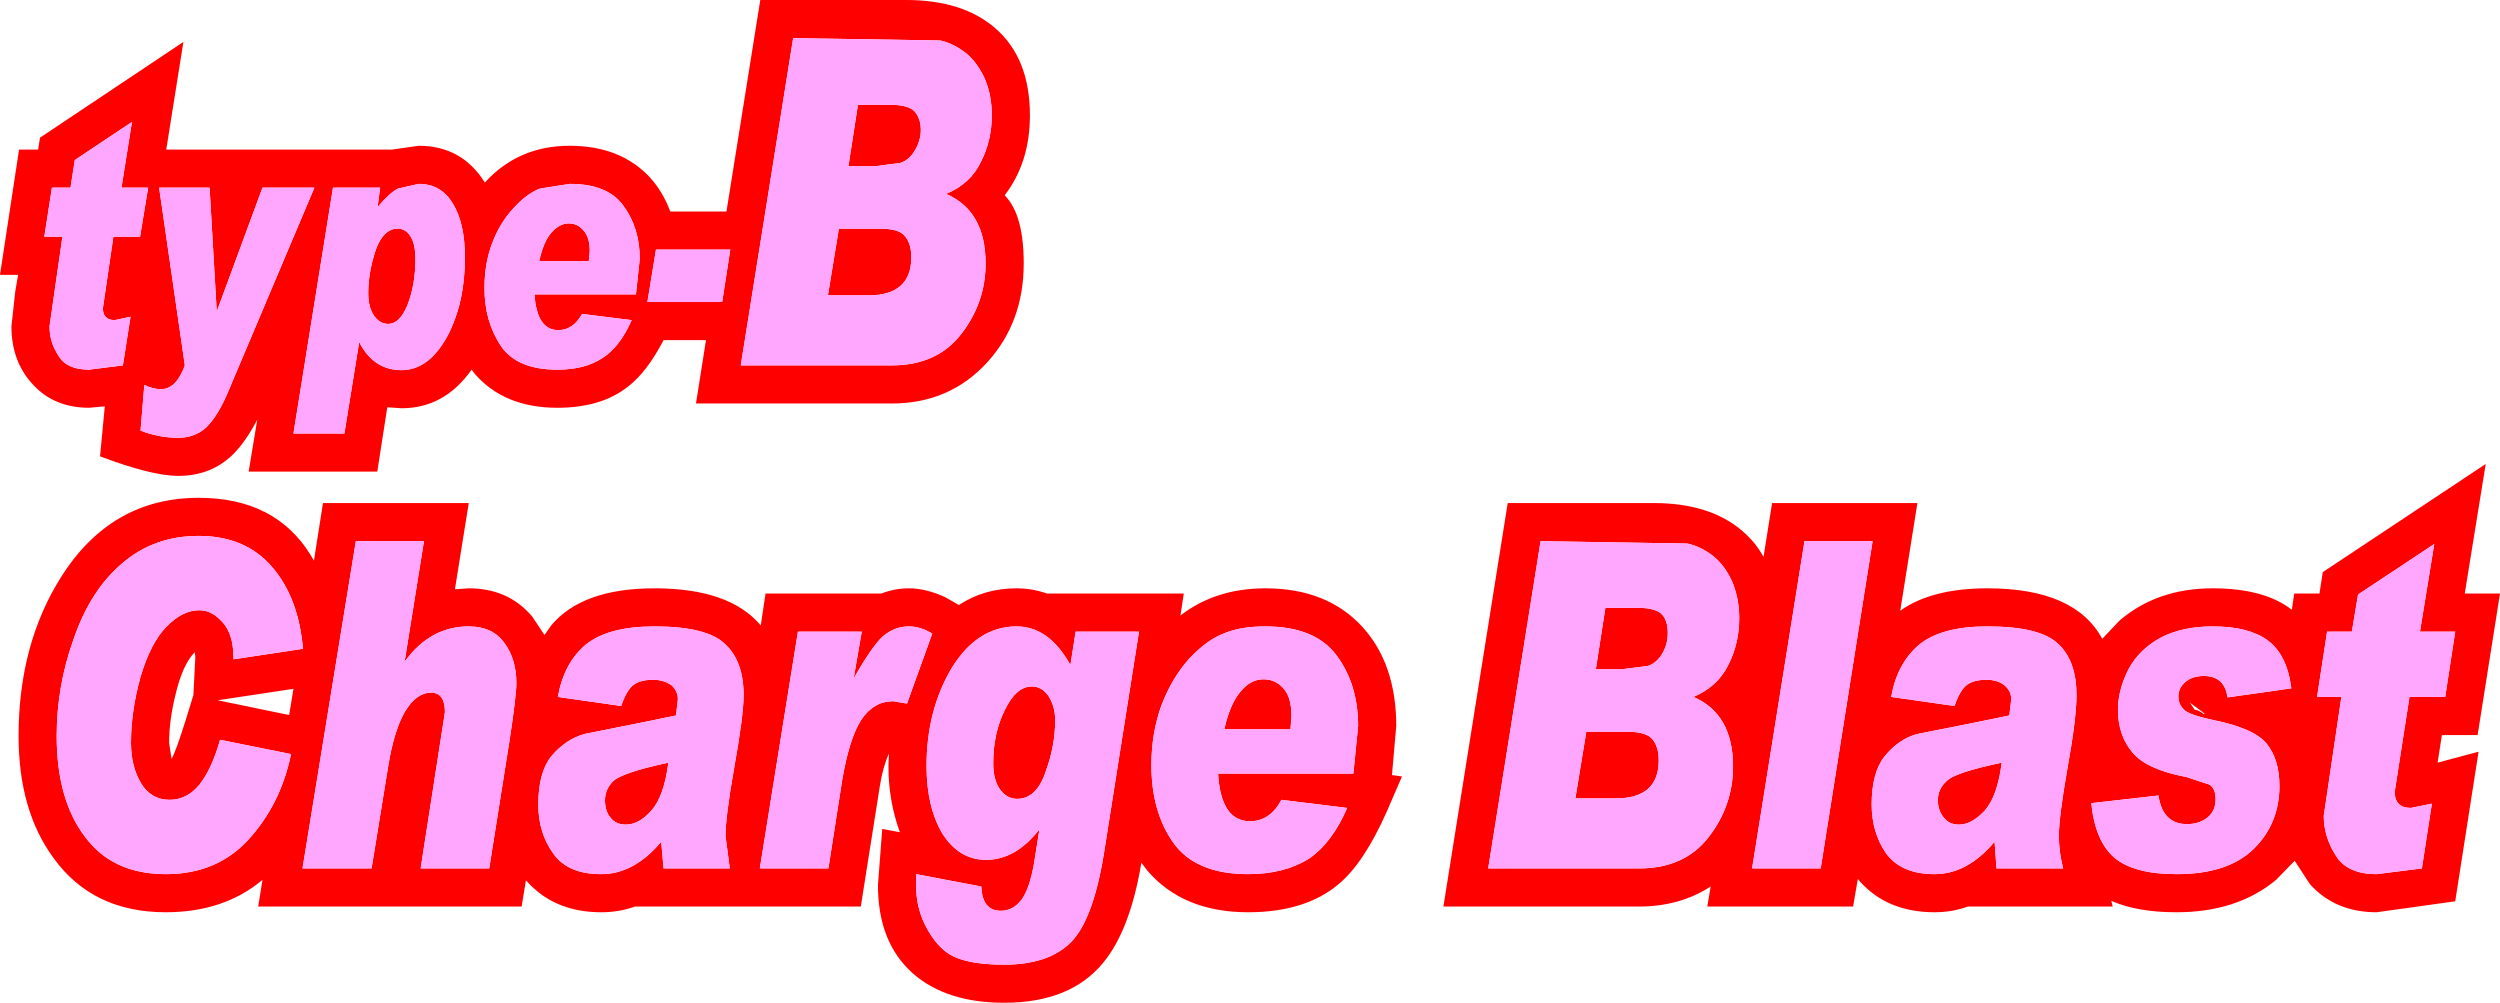 <?xml version="1.0" encoding="UTF-8" standalone="no"?>
<svg xmlns:ffdec="https://www.free-decompiler.com/flash" xmlns:xlink="http://www.w3.org/1999/xlink" ffdec:objectType="shape" height="105.25px" width="262.4px" xmlns="http://www.w3.org/2000/svg">
  <g transform="matrix(1.0, 0.0, 0.0, 1.0, 131.2, 52.65)">
    <path d="M131.2 9.65 L128.85 24.5 125.1 24.5 124.65 27.4 128.95 26.25 126.5 41.95 118.25 43.1 Q113.9 43.1 111.25 40.15 L109.65 37.7 107.7 39.7 Q103.6 43.1 97.25 43.1 93.1 43.1 90.4 41.9 L90.55 42.5 75.35 42.5 Q73.7 43.1 71.85 43.1 66.9 43.1 64.0 39.85 L63.8 39.6 63.3 42.5 48.0 42.5 48.35 40.4 Q45.1 42.5 40.85 42.5 L20.3 42.5 27.05 0.15 42.35 0.15 Q48.3 0.15 51.7 3.1 53.05 4.25 53.9 5.8 L54.8 0.15 70.05 0.15 68.25 11.45 Q71.55 9.1 77.4 9.1 86.6 9.1 89.45 14.4 L91.25 12.5 Q95.2 9.1 101.05 9.1 106.45 9.1 109.35 11.35 L109.6 9.65 112.25 9.65 112.6 7.4 129.7 -3.95 127.5 9.65 131.2 9.65 M86.75 20.3 Q86.75 16.75 84.85 14.95 82.95 13.1 77.4 13.1 72.6 13.1 70.25 15.0 67.9 17.0 67.3 20.5 L73.95 21.45 Q74.55 19.7 75.3 19.2 76.0 18.7 77.3 18.7 78.45 18.7 79.15 19.25 79.9 19.85 79.9 20.75 L79.7 22.45 75.55 23.3 70.0 24.4 Q68.05 24.95 66.6 26.75 65.25 28.45 65.25 31.8 65.25 34.7 66.75 36.9 68.35 39.1 71.85 39.1 75.3 39.1 78.15 35.7 L78.35 38.5 85.35 38.5 Q84.9 36.75 84.9 35.1 84.9 33.1 85.8 28.0 86.75 22.75 86.75 20.3 M102.6 20.55 L109.3 19.6 Q108.85 16.05 106.8 14.55 104.8 13.1 101.05 13.1 97.8 13.1 95.55 14.3 93.35 15.5 92.2 17.6 91.1 19.8 91.1 21.85 91.1 24.5 92.6 26.3 94.05 28.1 98.25 28.9 L100.7 29.7 Q101.35 30.1 101.35 31.25 101.35 32.5 100.45 33.2 99.6 33.85 98.35 33.85 95.8 33.85 95.35 30.85 L88.3 31.65 Q88.7 35.6 90.7 37.35 92.75 39.1 97.25 39.1 102.7 39.1 105.4 36.4 108.05 33.75 108.05 29.85 108.05 27.05 106.7 25.4 105.4 23.8 101.2 22.95 98.6 22.4 98.05 21.85 97.45 21.3 97.45 20.45 97.45 19.55 98.15 18.95 98.9 18.3 100.1 18.3 102.3 18.3 102.6 20.55 M122.8 13.65 L124.3 4.45 116.3 9.75 115.65 13.65 113.05 13.65 112.0 20.5 114.55 20.5 112.7 33.0 Q112.7 35.2 114.0 37.2 115.2 39.1 118.25 39.1 L123.0 38.5 124.05 31.7 121.85 32.15 Q120.15 32.15 120.15 30.45 L121.7 20.5 125.45 20.5 126.5 13.65 122.8 13.65 M100.2 22.25 L98.65 21.1 99.15 21.85 Q99.55 21.85 100.1 22.3 L100.2 22.25 M78.9 27.4 Q78.45 30.95 77.1 32.45 75.75 33.9 74.4 33.9 73.4 33.9 72.85 33.2 72.2 32.45 72.2 31.35 72.2 30.15 73.1 29.35 73.9 28.45 78.9 27.4 M52.7 38.5 L59.9 38.5 65.35 4.15 58.2 4.15 52.7 38.5 M42.25 24.95 Q42.9 25.75 42.9 27.15 42.9 31.15 38.4 31.15 L34.15 31.15 35.3 24.15 39.6 24.15 Q41.6 24.15 42.25 24.95 M40.7 11.15 Q42.6 11.15 43.25 11.85 43.85 12.5 43.85 13.8 43.85 14.95 43.3 15.9 42.7 16.95 41.75 17.25 L39.0 17.6 36.3 17.6 37.3 11.15 40.7 11.15 M51.35 12.25 Q51.35 10.2 50.65 8.5 49.9 6.75 48.6 5.7 47.3 4.7 45.9 4.4 L30.5 4.15 25.0 38.5 40.85 38.5 Q45.6 38.5 48.15 35.2 50.7 31.9 50.7 27.8 50.7 22.3 46.55 20.5 49.1 19.4 50.2 17.15 51.35 14.9 51.35 12.25 M11.8 13.15 Q15.35 17.05 15.35 23.55 L14.9 28.7 15.95 28.85 14.35 32.55 Q11.95 37.95 9.3 40.15 5.8 43.1 -0.2 43.1 -7.05 43.1 -10.8 38.7 L-11.4 37.9 Q-12.6 45.05 -15.45 48.45 -18.9 52.6 -25.8 52.6 -31.85 52.6 -35.35 49.55 -39.05 46.3 -39.05 40.25 L-38.6 34.35 -36.75 34.7 Q-37.95 31.4 -37.95 27.75 L-37.9 26.45 Q-38.55 27.9 -38.85 29.85 L-40.85 42.5 -64.55 42.5 Q-66.2 43.1 -68.1 43.1 -73.0 43.1 -75.9 39.85 L-76.0 39.75 -76.45 42.5 -104.1 42.5 -103.65 39.7 Q-107.7 43.1 -113.8 43.1 -121.45 43.1 -125.55 37.45 -129.25 32.45 -129.25 24.6 -129.25 14.95 -124.75 7.85 -119.5 -0.4 -110.35 -0.4 -102.3 -0.4 -98.6 5.6 L-98.25 6.2 -97.3 0.15 -82.0 0.15 -83.45 9.2 -82.0 9.1 Q-77.85 9.1 -75.35 12.05 L-74.05 14.0 -73.35 13.0 Q-70.1 9.1 -62.5 9.1 -54.6 9.1 -51.35 13.0 L-50.85 9.65 -38.7 9.65 Q-37.3 9.1 -35.8 9.1 -34.0 9.1 -31.95 10.05 L-30.55 10.85 Q-27.9 9.1 -24.5 9.1 -22.85 9.1 -21.3 9.65 L-6.95 9.65 -7.3 11.95 Q-3.6 9.1 1.6 9.1 8.1 9.1 11.8 13.15 M9.05 16.1 Q6.8 13.1 1.6 13.1 -0.95 13.1 -2.65 13.8 -4.45 14.45 -6.35 16.45 -8.2 18.5 -9.3 21.4 -10.35 24.3 -10.35 27.65 -10.35 32.55 -8.05 35.8 -5.7 39.1 -0.2 39.1 3.55 39.1 6.15 37.5 8.6 35.85 10.2 32.15 L3.3 31.3 Q2.1 33.55 0.0 33.55 -3.05 33.55 -3.35 28.55 L10.85 28.55 11.35 23.55 Q11.35 19.15 9.05 16.1 M1.4 18.65 Q2.7 18.65 3.5 19.6 4.35 20.5 4.35 22.5 L4.25 23.9 -2.7 23.9 Q-2.1 21.25 -1.0 19.95 0.05 18.65 1.4 18.65 M-127.2 -36.95 L-127.0 -38.2 -111.95 -48.25 -113.75 -36.95 -90.05 -36.95 -87.25 -37.35 Q-82.75 -37.35 -80.35 -33.55 L-80.3 -33.5 Q-76.8 -37.35 -71.4 -37.35 -66.1 -37.35 -63.0 -34.05 -61.6 -32.5 -60.85 -30.45 L-54.95 -30.45 -51.4 -52.65 -36.1 -52.65 Q-30.15 -52.65 -26.75 -49.7 -23.1 -46.55 -23.1 -40.55 -23.1 -35.6 -25.75 -32.15 -23.75 -30.15 -23.75 -25.0 -23.75 -18.85 -27.55 -14.65 -31.5 -10.3 -37.6 -10.3 L-58.15 -10.3 -57.1 -16.95 -61.55 -16.95 Q-63.3 -13.6 -65.25 -12.1 -68.05 -9.85 -72.7 -9.85 -78.3 -9.85 -81.4 -13.45 L-81.7 -13.85 Q-84.55 -9.8 -89.05 -9.8 L-90.55 -9.9 -91.6 -3.15 -105.1 -3.15 -104.2 -8.6 Q-105.4 -6.3 -106.75 -4.95 -109.05 -2.7 -112.5 -2.7 -115.25 -2.7 -120.7 -4.75 L-120.2 -10.0 -121.85 -9.85 Q-125.55 -9.85 -127.8 -12.35 -130.0 -14.75 -130.0 -18.4 L-129.6 -22.05 -129.3 -23.8 -131.2 -23.8 -129.2 -36.95 -127.2 -36.95 M-67.1 33.2 Q-67.7 32.5 -67.7 31.35 -67.7 30.2 -66.85 29.35 -65.95 28.45 -61.05 27.4 -61.5 30.95 -62.85 32.45 -64.15 33.9 -65.5 33.9 -66.55 33.9 -67.1 33.2 M-77.0 19.05 Q-77.0 16.55 -78.25 14.85 -79.5 13.1 -82.0 13.1 -86.0 13.1 -88.65 16.7 L-88.7 16.6 -86.7 4.15 -93.85 4.15 -99.45 38.5 -92.2 38.5 -90.45 27.75 Q-89.85 24.05 -88.7 22.05 -87.5 20.05 -85.95 20.05 -84.5 20.05 -84.5 22.1 L-87.05 38.5 -79.85 38.5 -77.7 24.95 Q-77.0 20.35 -77.0 19.05 M-53.15 20.3 Q-53.15 16.75 -55.1 14.95 -57.0 13.1 -62.5 13.1 -67.35 13.1 -69.7 15.0 -72.0 16.9 -72.65 20.5 L-66.0 21.45 Q-65.4 19.7 -64.65 19.2 -63.95 18.7 -62.65 18.7 -61.55 18.7 -60.75 19.25 -60.05 19.85 -60.05 20.75 L-60.25 22.45 -64.4 23.3 -69.9 24.4 Q-71.9 25.0 -73.35 26.75 -74.7 28.45 -74.7 31.8 -74.7 34.75 -73.15 36.9 -71.65 39.1 -68.1 39.1 -64.65 39.1 -61.8 35.7 L-61.55 38.5 -54.6 38.5 -55.05 35.1 Q-55.05 33.1 -54.15 28.0 -53.15 22.45 -53.15 20.3 M-25.75 21.9 Q-24.55 19.4 -22.9 19.4 -21.85 19.4 -21.15 20.4 -20.45 21.5 -20.45 22.95 -20.45 25.65 -21.45 28.35 -22.4 31.2 -24.45 31.2 -25.5 31.2 -26.25 30.2 -26.95 29.2 -26.95 27.45 -26.95 24.35 -25.75 21.9 M-35.8 13.1 Q-37.35 13.1 -38.6 14.2 -39.7 15.25 -41.6 18.55 L-40.75 13.65 -47.45 13.65 -51.45 38.5 -44.25 38.5 -42.8 29.2 Q-42.05 24.85 -40.8 22.9 -39.5 20.95 -37.45 20.95 L-36.0 21.2 -33.35 13.85 Q-34.6 13.1 -35.8 13.1 M-11.65 13.65 L-18.3 13.65 -18.85 17.15 Q-21.1 13.1 -24.5 13.1 -28.6 13.1 -31.3 17.45 -33.95 21.9 -33.95 27.75 -33.95 32.1 -32.25 34.9 -30.5 37.6 -27.7 37.6 -24.6 37.6 -22.1 34.4 L-22.7 38.15 Q-23.15 40.6 -23.95 41.75 -24.85 42.95 -26.15 42.95 -28.1 42.95 -28.2 40.4 L-35.05 39.1 -35.05 40.25 Q-35.05 42.85 -33.8 45.0 -32.5 47.25 -30.75 47.9 -28.95 48.6 -25.8 48.6 -21.2 48.6 -18.85 46.3 -16.5 44.0 -15.35 37.05 L-11.65 13.65 M-55.4 -20.95 L-54.55 -26.45 -62.35 -26.45 -63.25 -20.95 -55.4 -20.95 M-44.3 -21.65 L-43.15 -28.65 -38.85 -28.65 Q-36.8 -28.65 -36.2 -27.85 -35.55 -27.05 -35.55 -25.65 -35.55 -21.65 -40.05 -21.65 L-44.3 -21.65 M-47.95 -48.65 L-53.45 -14.3 -37.6 -14.3 Q-32.85 -14.3 -30.3 -17.6 -27.75 -20.9 -27.75 -25.0 -27.75 -30.5 -31.9 -32.3 -29.35 -33.35 -28.25 -35.65 -27.1 -37.9 -27.1 -40.55 -27.1 -42.6 -27.8 -44.3 -28.6 -46.1 -29.85 -47.1 -31.15 -48.1 -32.5 -48.4 L-47.95 -48.65 M-74.55 -32.85 Q-75.95 -32.3 -77.3 -30.8 -78.75 -29.25 -79.55 -27.1 -80.35 -25.0 -80.35 -22.4 -80.35 -18.9 -78.6 -16.3 -76.9 -13.85 -72.7 -13.85 -69.85 -13.85 -68.0 -15.05 -66.15 -16.2 -64.9 -19.05 L-70.1 -19.7 Q-71.05 -18.0 -72.6 -18.0 -74.85 -18.0 -75.1 -21.75 L-64.45 -21.75 -64.05 -25.5 Q-64.05 -28.75 -65.8 -31.1 -67.45 -33.35 -71.4 -33.35 L-74.55 -32.85 M-73.35 -28.2 Q-72.5 -29.2 -71.5 -29.2 -70.55 -29.2 -69.95 -28.45 -69.3 -27.75 -69.3 -26.3 L-69.4 -25.25 -74.6 -25.25 Q-74.15 -27.3 -73.35 -28.2 M-42.15 -35.2 L-41.15 -41.65 -37.75 -41.65 Q-35.85 -41.65 -35.2 -40.95 -34.55 -40.2 -34.55 -39.0 -34.55 -37.95 -35.15 -36.9 -35.75 -35.85 -36.7 -35.55 L-39.4 -35.2 -42.15 -35.2 M-109.2 -32.95 L-114.5 -32.95 -111.8 -14.3 Q-112.7 -11.8 -114.3 -11.8 -115.15 -11.8 -116.05 -12.25 L-116.45 -7.45 Q-114.5 -6.7 -112.5 -6.7 -110.8 -6.7 -109.6 -7.75 -108.3 -8.95 -107.1 -11.9 L-98.2 -32.95 -103.65 -32.95 -108.45 -19.95 -109.2 -32.95 M-88.15 -27.9 Q-87.6 -27.1 -87.6 -25.45 -87.6 -22.7 -88.45 -20.6 -89.25 -18.65 -90.45 -18.65 -91.3 -18.65 -91.9 -19.45 -92.55 -20.35 -92.55 -21.9 -92.55 -24.05 -91.75 -26.45 -90.95 -28.65 -89.45 -28.65 -88.65 -28.65 -88.15 -27.9 M-91.3 -32.95 L-96.25 -32.95 -100.4 -7.15 -95.05 -7.15 -93.5 -16.75 Q-92.0 -13.8 -89.05 -13.8 -86.2 -13.8 -84.25 -17.35 -82.4 -20.85 -82.4 -25.6 -82.4 -29.2 -83.65 -31.25 -84.9 -33.35 -87.25 -33.35 L-89.45 -32.85 Q-90.3 -32.4 -91.5 -31.0 L-91.55 -31.05 -91.3 -32.95 M-126.55 -27.8 L-124.65 -27.8 -126.0 -18.4 Q-126.0 -16.7 -125.05 -15.3 -124.2 -13.85 -121.85 -13.85 L-118.3 -14.3 -117.5 -19.4 -119.15 -19.05 Q-120.4 -19.05 -120.4 -20.3 L-119.3 -27.8 -116.5 -27.8 -115.65 -32.95 -118.45 -32.95 -117.35 -39.85 -123.35 -35.85 -123.8 -32.95 -125.75 -32.95 -126.55 -27.8 M-100.4 19.65 L-108.35 20.85 -100.85 22.4 -100.4 19.65 M-102.65 6.85 Q-105.45 3.6 -110.35 3.6 -115.05 3.6 -118.4 6.5 -121.75 9.35 -123.5 14.5 -125.25 19.4 -125.25 24.6 -125.25 31.25 -122.3 35.15 -119.4 39.1 -113.8 39.1 -108.45 39.1 -105.15 35.5 -101.75 31.8 -100.65 26.5 L-108.1 25.0 Q-109.0 28.15 -110.3 29.75 -111.6 31.3 -113.4 31.3 -115.35 31.3 -116.4 29.55 -117.45 27.8 -117.45 25.3 -117.45 22.0 -116.45 18.4 -115.4 14.85 -113.75 13.15 -112.05 11.4 -110.3 11.4 -108.95 11.4 -107.85 12.65 -106.7 13.9 -106.7 16.35 L-106.7 16.55 -99.4 15.45 Q-99.85 10.1 -102.65 6.85 M-110.75 15.8 Q-112.05 17.1 -112.8 20.35 -113.45 23.0 -113.45 25.3 L-113.2 27.0 Q-112.65 26.15 -110.9 20.3 L-110.7 16.35 -110.75 15.8" fill="#ff0000" fill-rule="evenodd" stroke="none"/>
    <path d="M122.8 13.65 L126.5 13.65 125.45 20.5 121.7 20.5 120.15 30.45 Q120.15 32.15 121.85 32.15 L124.05 31.7 123.0 38.5 118.25 39.1 Q115.2 39.1 114.0 37.2 112.7 35.2 112.7 33.0 L114.55 20.5 112.0 20.5 113.05 13.65 115.65 13.65 116.3 9.75 124.3 4.45 122.8 13.65 M102.6 20.55 Q102.3 18.3 100.1 18.3 98.9 18.3 98.15 18.95 97.45 19.55 97.45 20.45 97.45 21.3 98.05 21.85 98.6 22.4 101.2 22.95 105.4 23.8 106.7 25.4 108.05 27.05 108.05 29.85 108.05 33.75 105.4 36.4 102.7 39.1 97.25 39.1 92.75 39.1 90.7 37.35 88.7 35.6 88.3 31.65 L95.35 30.85 Q95.8 33.85 98.35 33.85 99.6 33.85 100.45 33.2 101.35 32.5 101.35 31.25 101.35 30.1 100.7 29.7 L98.25 28.9 Q94.05 28.1 92.6 26.3 91.1 24.5 91.1 21.85 91.1 19.8 92.2 17.6 93.35 15.5 95.55 14.3 97.8 13.1 101.05 13.1 104.8 13.1 106.8 14.55 108.85 16.05 109.3 19.6 L102.6 20.55 M86.75 20.3 Q86.75 22.75 85.8 28.0 84.9 33.1 84.9 35.1 84.9 36.75 85.35 38.5 L78.35 38.5 78.15 35.7 Q75.3 39.1 71.85 39.1 68.35 39.1 66.75 36.9 65.25 34.7 65.25 31.8 65.25 28.45 66.6 26.75 68.05 24.95 70.0 24.4 L75.55 23.3 79.7 22.45 79.9 20.75 Q79.9 19.85 79.15 19.25 78.45 18.7 77.3 18.7 76.0 18.7 75.3 19.2 74.55 19.7 73.95 21.45 L67.3 20.5 Q67.9 17.0 70.25 15.0 72.6 13.1 77.4 13.1 82.95 13.1 84.85 14.95 86.75 16.75 86.75 20.3 M51.35 12.25 Q51.35 14.9 50.2 17.15 49.1 19.4 46.55 20.5 50.7 22.3 50.7 27.8 50.7 31.9 48.15 35.2 45.6 38.5 40.85 38.5 L25.0 38.5 30.5 4.15 45.9 4.4 Q47.3 4.7 48.6 5.7 49.9 6.75 50.65 8.5 51.35 10.2 51.35 12.25 M40.7 11.15 L37.3 11.15 36.3 17.6 39.0 17.6 41.75 17.25 Q42.7 16.95 43.3 15.9 43.85 14.95 43.85 13.8 43.85 12.5 43.25 11.85 42.6 11.15 40.7 11.15 M42.25 24.95 Q41.6 24.15 39.6 24.15 L35.3 24.15 34.15 31.15 38.4 31.15 Q42.9 31.15 42.9 27.15 42.9 25.75 42.25 24.95 M52.7 38.5 L58.2 4.15 65.35 4.15 59.9 38.5 52.7 38.5 M78.9 27.4 Q73.9 28.45 73.1 29.35 72.2 30.15 72.2 31.35 72.2 32.45 72.85 33.2 73.4 33.9 74.4 33.9 75.75 33.9 77.1 32.45 78.45 30.95 78.9 27.4 M1.4 18.65 Q0.05 18.65 -1.0 19.95 -2.1 21.25 -2.7 23.9 L4.25 23.9 4.35 22.5 Q4.35 20.5 3.5 19.6 2.7 18.65 1.4 18.65 M9.05 16.1 Q11.35 19.15 11.35 23.55 L10.85 28.55 -3.35 28.55 Q-3.05 33.55 0.0 33.55 2.1 33.55 3.3 31.3 L10.2 32.15 Q8.6 35.85 6.15 37.5 3.55 39.1 -0.2 39.1 -5.7 39.1 -8.05 35.8 -10.35 32.55 -10.35 27.65 -10.35 24.3 -9.3 21.4 -8.2 18.5 -6.35 16.45 -4.45 14.45 -2.65 13.8 -0.95 13.1 1.6 13.1 6.8 13.1 9.05 16.1 M-126.55 -27.8 L-125.75 -32.95 -123.8 -32.95 -123.35 -35.85 -117.35 -39.85 -118.45 -32.95 -115.65 -32.95 -116.5 -27.8 -119.3 -27.8 -120.4 -20.3 Q-120.4 -19.05 -119.15 -19.05 L-117.5 -19.4 -118.3 -14.3 -121.85 -13.85 Q-124.2 -13.85 -125.05 -15.3 -126.0 -16.7 -126.0 -18.4 L-124.65 -27.8 -126.55 -27.8 M-91.3 -32.95 L-91.55 -31.05 -91.5 -31.0 Q-90.3 -32.4 -89.45 -32.85 L-87.25 -33.35 Q-84.9 -33.35 -83.65 -31.25 -82.4 -29.2 -82.4 -25.6 -82.4 -20.85 -84.25 -17.35 -86.2 -13.8 -89.05 -13.8 -92.0 -13.8 -93.5 -16.75 L-95.05 -7.15 -100.4 -7.15 -96.25 -32.95 -91.3 -32.95 M-88.15 -27.9 Q-88.65 -28.65 -89.45 -28.65 -90.95 -28.65 -91.75 -26.45 -92.55 -24.05 -92.55 -21.9 -92.55 -20.35 -91.9 -19.45 -91.3 -18.65 -90.45 -18.65 -89.25 -18.65 -88.45 -20.6 -87.6 -22.7 -87.6 -25.45 -87.6 -27.1 -88.15 -27.9 M-109.2 -32.95 L-108.45 -19.95 -103.65 -32.95 -98.2 -32.95 -107.1 -11.9 Q-108.3 -8.95 -109.6 -7.75 -110.8 -6.7 -112.5 -6.7 -114.5 -6.7 -116.45 -7.45 L-116.05 -12.25 Q-115.15 -11.8 -114.3 -11.8 -112.7 -11.8 -111.8 -14.3 L-114.5 -32.95 -109.2 -32.95 M-42.15 -35.2 L-39.4 -35.2 -36.7 -35.55 Q-35.75 -35.85 -35.15 -36.9 -34.55 -37.95 -34.55 -39.0 -34.55 -40.2 -35.2 -40.95 -35.85 -41.65 -37.75 -41.65 L-41.15 -41.65 -42.15 -35.2 M-73.35 -28.2 Q-74.15 -27.3 -74.6 -25.25 L-69.4 -25.25 -69.3 -26.3 Q-69.3 -27.75 -69.95 -28.45 -70.55 -29.2 -71.5 -29.2 -72.5 -29.2 -73.35 -28.2 M-74.55 -32.85 L-71.4 -33.35 Q-67.45 -33.35 -65.8 -31.1 -64.05 -28.75 -64.05 -25.5 L-64.45 -21.75 -75.1 -21.75 Q-74.85 -18.0 -72.6 -18.0 -71.05 -18.0 -70.1 -19.7 L-64.9 -19.05 Q-66.15 -16.2 -68.0 -15.05 -69.85 -13.85 -72.7 -13.85 -76.9 -13.85 -78.6 -16.3 -80.35 -18.9 -80.35 -22.4 -80.35 -25.0 -79.55 -27.1 -78.75 -29.25 -77.3 -30.8 -75.95 -32.3 -74.55 -32.85 M-47.95 -48.65 L-32.5 -48.4 Q-31.15 -48.1 -29.85 -47.1 -28.6 -46.1 -27.8 -44.3 -27.1 -42.6 -27.1 -40.55 -27.1 -37.9 -28.25 -35.65 -29.35 -33.35 -31.9 -32.3 -27.75 -30.5 -27.75 -25.0 -27.75 -20.9 -30.3 -17.6 -32.85 -14.3 -37.6 -14.3 L-53.45 -14.3 -47.95 -48.65 M-44.3 -21.65 L-40.05 -21.65 Q-35.55 -21.65 -35.55 -25.65 -35.55 -27.05 -36.2 -27.85 -36.8 -28.65 -38.85 -28.65 L-43.15 -28.65 -44.3 -21.65 M-55.4 -20.95 L-63.25 -20.95 -62.35 -26.45 -54.55 -26.45 -55.4 -20.95 M-11.65 13.65 L-15.35 37.05 Q-16.5 44.0 -18.85 46.3 -21.2 48.6 -25.8 48.6 -28.95 48.6 -30.75 47.9 -32.5 47.25 -33.8 45.0 -35.05 42.85 -35.05 40.25 L-35.05 39.1 -28.2 40.4 Q-28.1 42.95 -26.15 42.95 -24.85 42.95 -23.95 41.75 -23.15 40.6 -22.7 38.15 L-22.1 34.4 Q-24.6 37.6 -27.7 37.6 -30.5 37.6 -32.25 34.9 -33.95 32.1 -33.95 27.75 -33.95 21.9 -31.3 17.45 -28.6 13.1 -24.5 13.1 -21.1 13.1 -18.85 17.15 L-18.3 13.65 -11.65 13.65 M-35.8 13.1 Q-34.6 13.1 -33.35 13.85 L-36.0 21.2 -37.45 20.95 Q-39.5 20.95 -40.8 22.9 -42.05 24.85 -42.8 29.2 L-44.25 38.5 -51.45 38.5 -47.45 13.65 -40.75 13.65 -41.6 18.55 Q-39.7 15.25 -38.6 14.2 -37.35 13.1 -35.8 13.1 M-25.75 21.9 Q-26.95 24.35 -26.95 27.45 -26.95 29.2 -26.25 30.2 -25.5 31.2 -24.45 31.2 -22.4 31.2 -21.45 28.35 -20.45 25.65 -20.45 22.95 -20.45 21.5 -21.15 20.4 -21.85 19.4 -22.9 19.4 -24.55 19.4 -25.75 21.9 M-53.15 20.3 Q-53.15 22.45 -54.15 28.0 -55.05 33.1 -55.05 35.1 L-54.6 38.5 -61.55 38.5 -61.8 35.7 Q-64.65 39.1 -68.1 39.1 -71.65 39.1 -73.15 36.9 -74.7 34.75 -74.7 31.8 -74.7 28.45 -73.35 26.75 -71.9 25.0 -69.9 24.4 L-64.4 23.3 -60.25 22.45 -60.05 20.75 Q-60.05 19.85 -60.75 19.25 -61.55 18.7 -62.65 18.7 -63.95 18.7 -64.65 19.2 -65.4 19.7 -66.0 21.45 L-72.65 20.5 Q-72.0 16.9 -69.7 15.0 -67.35 13.1 -62.5 13.1 -57.0 13.1 -55.1 14.95 -53.15 16.75 -53.15 20.3 M-77.0 19.05 Q-77.0 20.35 -77.7 24.95 L-79.85 38.5 -87.05 38.5 -84.5 22.1 Q-84.5 20.05 -85.95 20.05 -87.5 20.05 -88.7 22.05 -89.85 24.05 -90.45 27.75 L-92.2 38.5 -99.45 38.5 -93.85 4.15 -86.7 4.15 -88.7 16.6 -88.65 16.7 Q-86.0 13.1 -82.0 13.1 -79.5 13.1 -78.25 14.85 -77.0 16.55 -77.0 19.05 M-67.1 33.2 Q-66.55 33.9 -65.5 33.9 -64.15 33.9 -62.85 32.45 -61.5 30.95 -61.05 27.4 -65.95 28.45 -66.85 29.35 -67.7 30.2 -67.7 31.35 -67.7 32.5 -67.1 33.2 M-102.65 6.85 Q-99.85 10.1 -99.4 15.45 L-106.7 16.55 -106.7 16.35 Q-106.7 13.9 -107.85 12.65 -108.95 11.4 -110.3 11.4 -112.05 11.4 -113.75 13.15 -115.4 14.85 -116.45 18.4 -117.45 22.0 -117.45 25.3 -117.45 27.8 -116.4 29.55 -115.35 31.3 -113.4 31.3 -111.6 31.3 -110.3 29.75 -109.0 28.15 -108.1 25.0 L-100.65 26.5 Q-101.75 31.8 -105.15 35.5 -108.45 39.1 -113.8 39.1 -119.4 39.1 -122.3 35.15 -125.25 31.25 -125.25 24.6 -125.25 19.4 -123.5 14.5 -121.75 9.35 -118.4 6.5 -115.05 3.6 -110.35 3.6 -105.45 3.6 -102.65 6.85" fill="#ffa7ff" fill-rule="evenodd" stroke="none"/>
  </g>
</svg>
